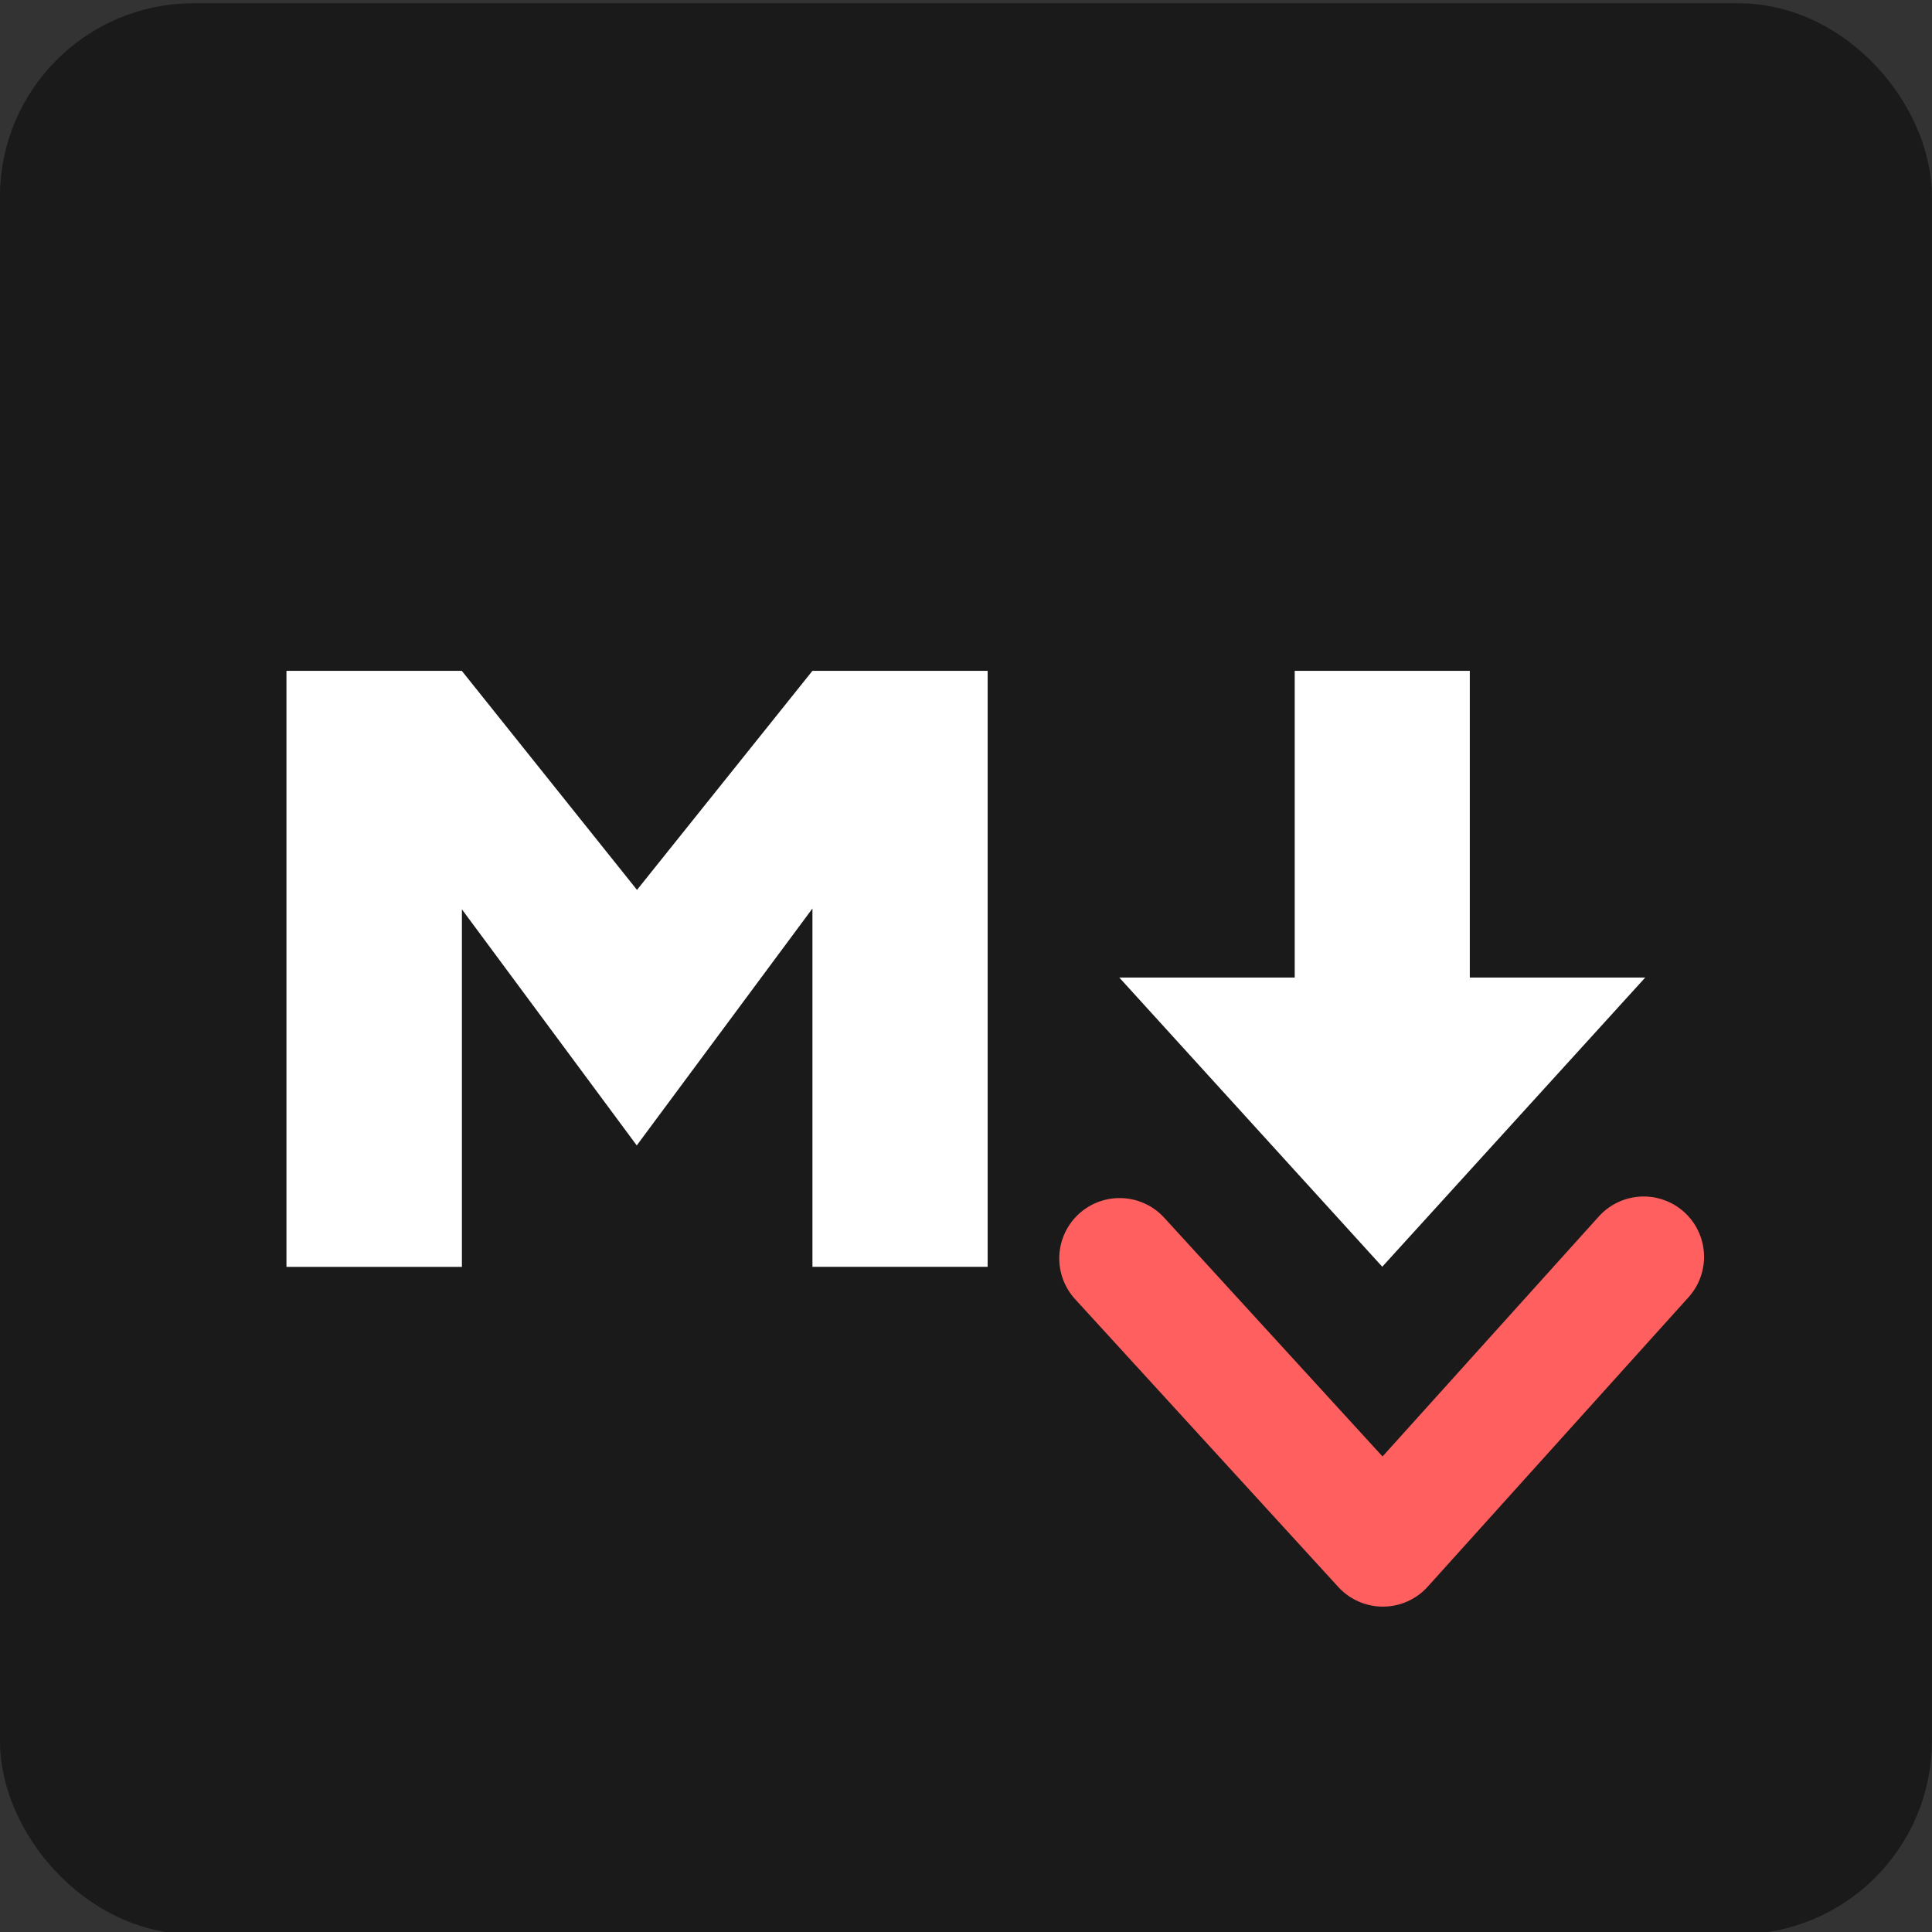 <?xml version="1.0" encoding="UTF-8" standalone="no"?>
<!-- Created with Inkscape (http://www.inkscape.org/) -->

<svg
   xmlns:dc="http://purl.org/dc/elements/1.1/"
   xmlns:cc="http://creativecommons.org/ns#"
   xmlns:rdf="http://www.w3.org/1999/02/22-rdf-syntax-ns#"
   xmlns:svg="http://www.w3.org/2000/svg"
   xmlns="http://www.w3.org/2000/svg"
   xmlns:sodipodi="http://sodipodi.sourceforge.net/DTD/sodipodi-0.dtd"
   xmlns:inkscape="http://www.inkscape.org/namespaces/inkscape"
   width="200"
   height="200"
   viewBox="0 0 200 200"
   id="svg4292"
   version="1.1"
   inkscape:version="0.91 r13725"
   sodipodi:docname="window-icon.svg">
  <rect x="0" y="0" width="200" height="200" fill="#333333" stroke="none"/>
  <defs
     id="defs4294" />
  <sodipodi:namedview
     id="base"
     pagecolor="#ffffff"
     bordercolor="#666666"
     borderopacity="1.0"
     inkscape:pageopacity="0.0"
     inkscape:pageshadow="2"
     inkscape:zoom="1"
     inkscape:cx="167.85421"
     inkscape:cy="280.77193"
     inkscape:document-units="px"
     inkscape:current-layer="layer1"
     showgrid="false"
     units="px"
     inkscape:window-width="1364"
     inkscape:window-height="748"
     inkscape:window-x="0"
     inkscape:window-y="18"
     inkscape:window-maximized="1" />
  <g
     inkscape:label="Layer 1"
     inkscape:groupmode="layer"
     id="layer1"
     transform="translate(0,-852.362)">
    <g
       id="g4310"
       transform="matrix(12.5,0,0,12.495,1135.704,-6413.209)">
      <rect
         id="rect4275"
         ry="1.113"
         y="581.996"
         x="-90.366"
         height="15.017"
         width="15.018"
         style="fill:#1a1a1a;stroke:#1a1a1a;stroke-width:0.982;stroke-opacity:1"
         rx="1.113" />
      <path
         inkscape:connector-curvature="0"
         style="fill:#ffffff"
         d="m -88.484,587.036 0,4.938 1.453,0 0,-2.962 1.448,1.956 1.455,-1.963 0,2.969 1.451,0 0,-4.938 -1.451,0 -1.453,1.815 -1.451,-1.815 -1.453,0 z m 8.35,0 0,2.541 -1.453,0 2.178,2.396 2.178,-2.396 -1.453,0 0,-2.541 -1.451,0 z"
         id="path4277" />
      <path
         inkscape:connector-curvature="0"
         id="path4279"
         d="m -81.584,591.904 2.18,2.385 2.16,-2.398"
         style="opacity:1;fill:none;fill-opacity:1;stroke:#ff5f5f;stroke-width:1;stroke-linecap:round;stroke-linejoin:round;stroke-miterlimit:4;stroke-dasharray:none;stroke-opacity:1"
         sodipodi:nodetypes="ccc" />
    </g>
  </g>
</svg>

